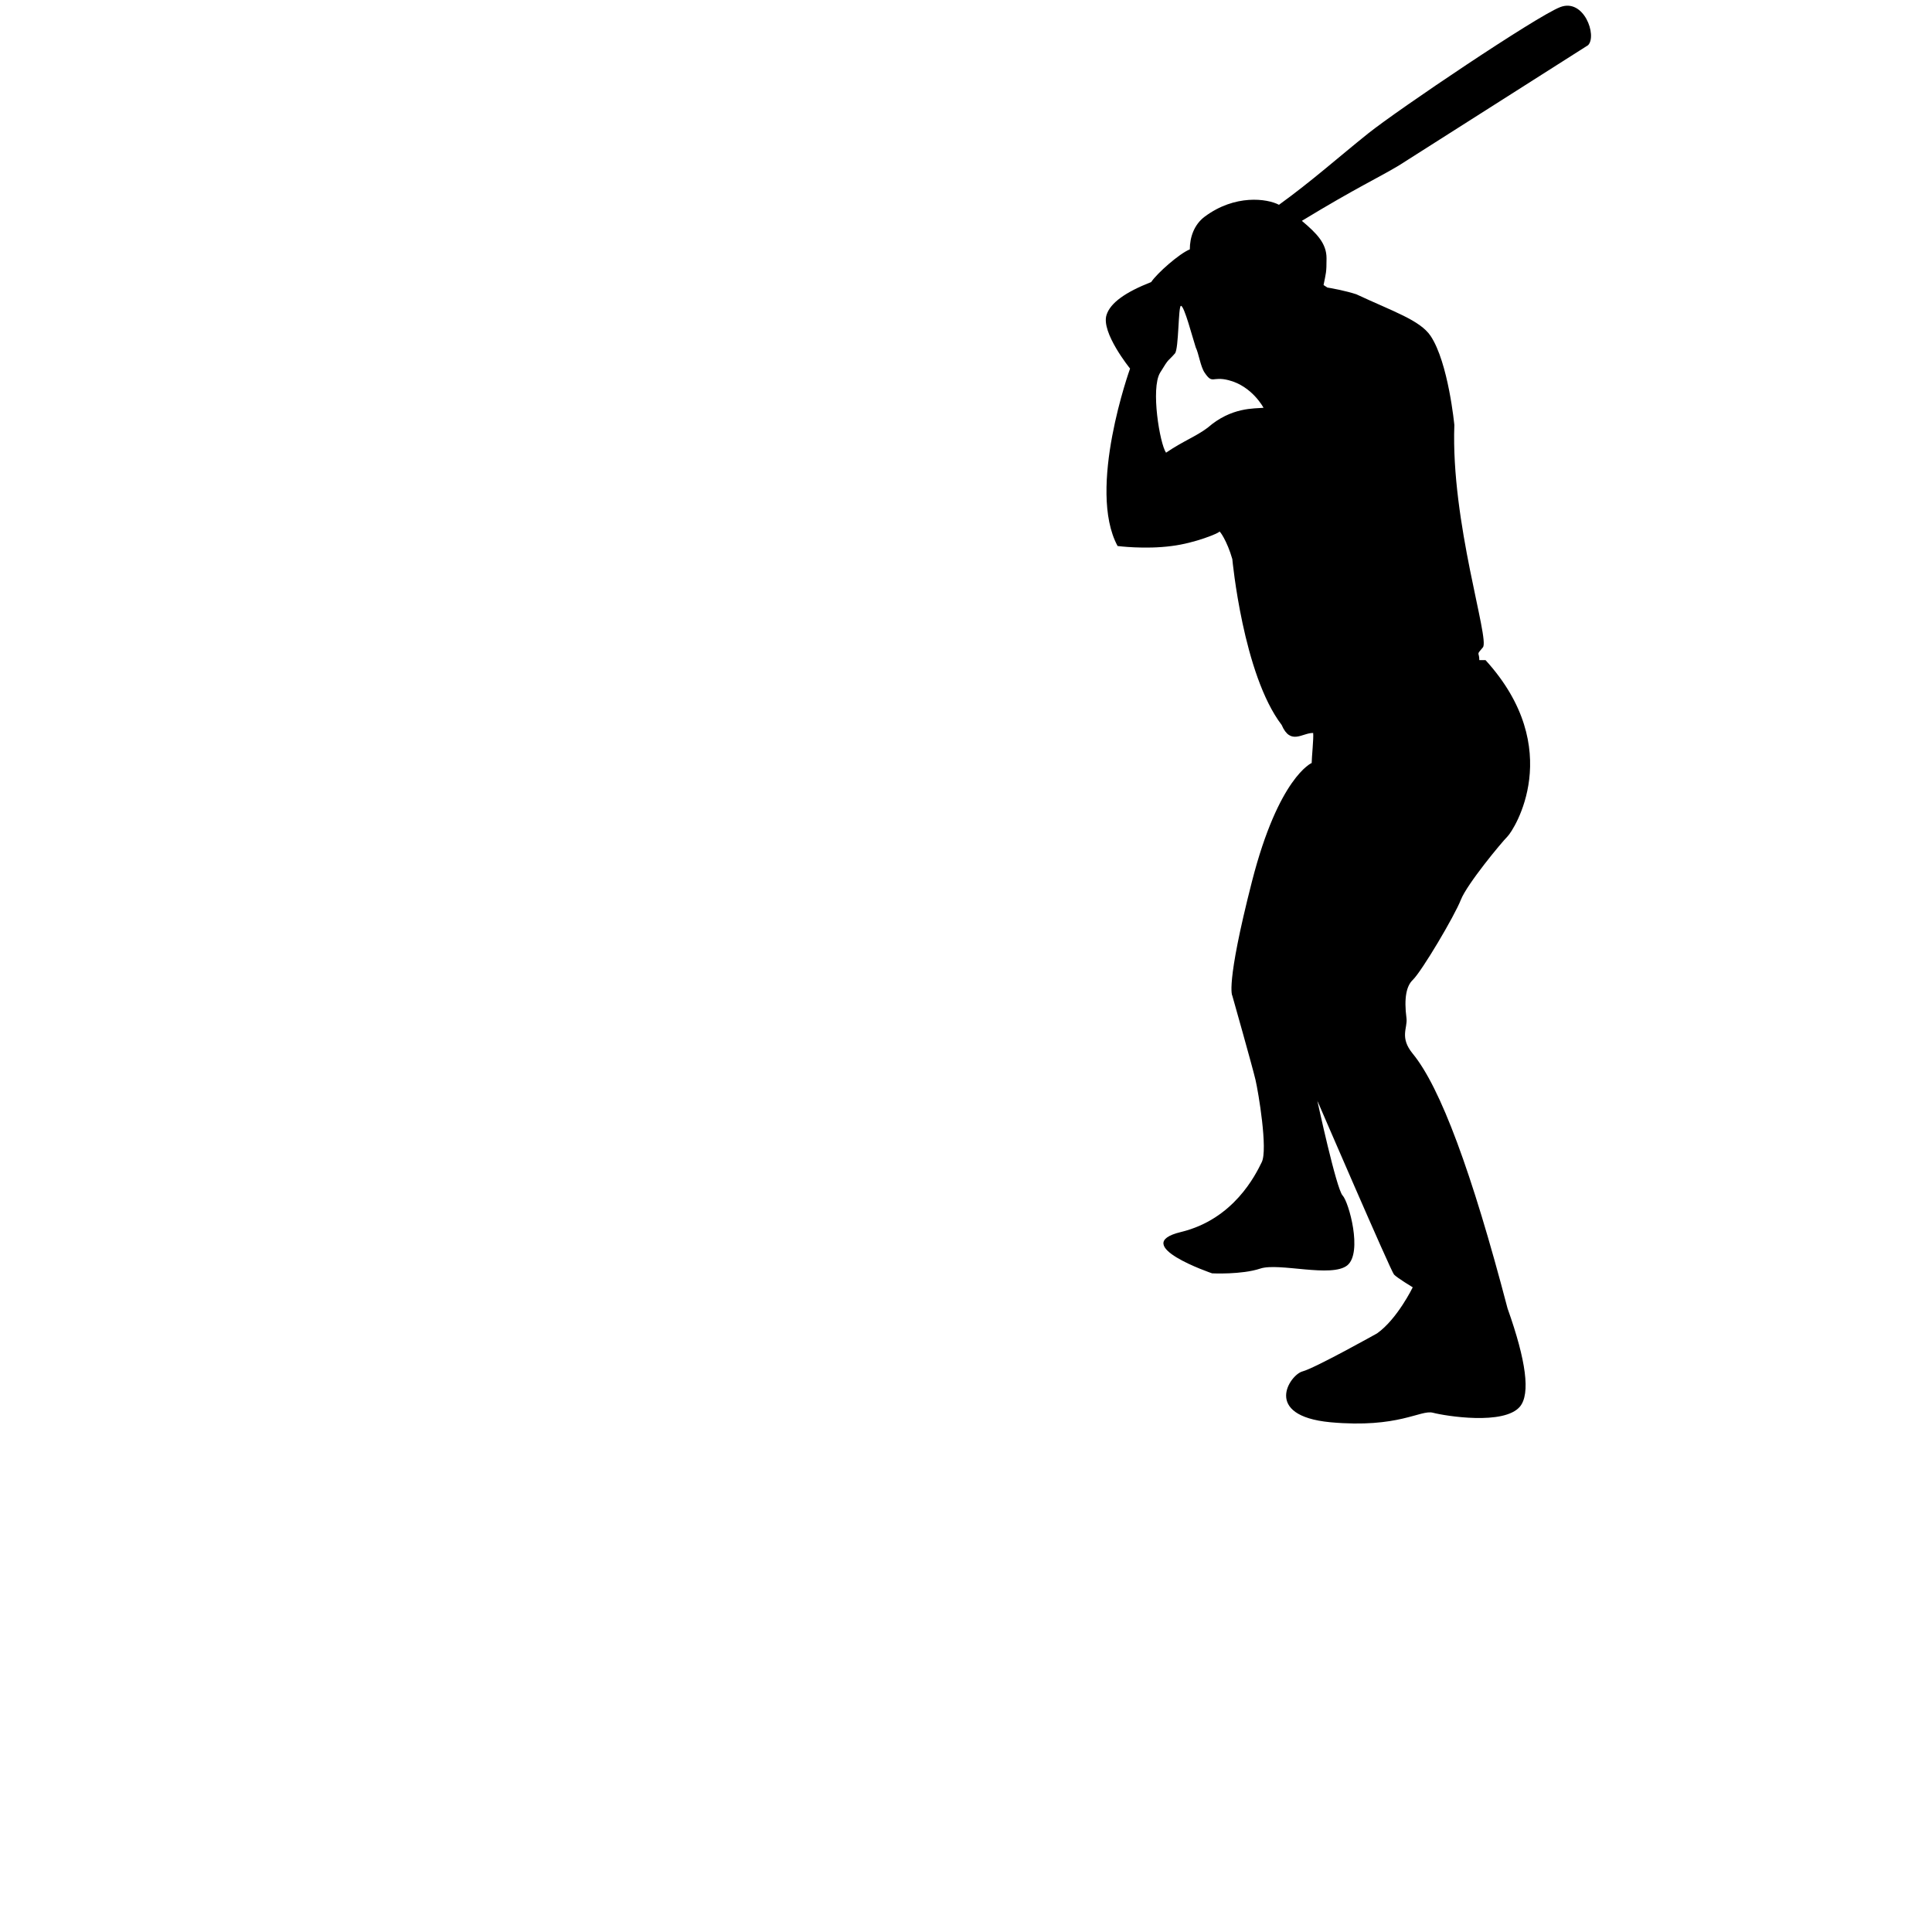<svg xmlns="http://www.w3.org/2000/svg" viewBox="-370 0 650 650"><path d="M107.3,117c-7,19-28,18-28,18c-1.8-1.9-5.5-9-8-11c-5.3-4.3-22-12-44.6-21.5c-3.6-5-6.4-7.5-8.4-7.5c-3,0,14-15.6,20-12.6s8,8,9.5,10.2c1.5,2.2,24.5,1.9,38.5,6.4c12.4,5.8,21.4,8.7,25,14c6,9,8,30,8,30c-1.2,32.8,12,72.1,9.6,74.8c-2.4,2.8-1.2,1.4-1.2,4.3h2.1c27.2,29.9,9.5,57.2,7.4,59.3c-2.1,2.1-13.6,16-15.7,21.3c-2.1,5.4-13.1,24-16.2,27c-2.1,2-3,6-2.1,12.9c0.4,3.3-2.4,6.4,2.1,11.9c9.3,11.3,19.9,39.9,31.9,85.7c6.3,17.7,7.7,28.7,4.2,33c-5.3,6.4-25.1,3.2-29.3,2.1c-4.2-1.1-11.5,5.3-34.5,3.2c-23-2.2-13.6-16-9.4-17.1c4.2-1.1,25.1-12.8,25.1-12.8c6.8-4.8,12-15.5,12-15.5s-5.3-3.2-6.3-4.3c-1-1-25.8-58.5-25.8-58.5s6.4,29.7,8.5,31.9s6.8,19.2,1.6,23.5c-5.3,4.3-23-1-29.3,1.1c-6.3,2.1-16.2,1.6-16.2,1.6s-28.3-9.6-10.5-13.9s25.1-19.2,27.2-23.5c2.1-4.2-1.1-23.4-2.1-27.7S44.6,335,44.6,335s-2.4-3.2,6.6-38.4s20.1-39.9,20.1-39.9c0-1.8,0.7-8.3,0.5-10.1c-3.6-0.1-7.6,4.3-10.6-2.7c-13-17-16.6-55.8-16.6-55.8c-1.7-6-4.4-9.9-4.4-9.2c0,0.4-8,3.8-16,4.8c-9,1.2-18.2,0-18.2,0c-10.4-19.2,4.2-59.7,4.2-59.7s-9.9-12.2-7.9-18.1c1.3-4,6.3-7.6,15-11c2-3,9.5-9.6,13-11c0-4,1.4-8.3,5-11c10.2-7.6,21-6.1,25-4c11.2-8.1,20-16,30-24s56.6-39.4,64.6-42.5s12.5,9.6,9.4,12.8l-63.7,40.5c-7,4.2-14,7.3-32.6,18.6c5.1,4.3,8.3,7.6,8.3,12.6s-0.2,4.9-1,9 M55.1,137.2c0,0-3.8-7.3-11.8-9.3c-5.5-1.4-5.3,1.5-8-2.5c-1.4-2-2-6.5-3-8.5c-1-3-3.9-14.2-5-14c-0.9,0.2-0.7,14.5-2,16c-2.5,2.9-1.8,1.2-5,6.5s-0.1,23.9,2,26.9c5.9-4,10-5.4,14-8.4C44.3,136.9,52.1,137.5,55.1,137.2z" class="st0"></path><path class="st0" d="M67.1,285.8c0,5-6.1,34.6-9.2,45.5c-2,7.3,0.7,16.8,8.2,28.7l8.2,11.9"></path><line class="st0" x1="45.3" y1="88.2" x2="69.3" y2="73.5"></line><line class="st0" x1="39.3" y1="82.9" x2="60.3" y2="68.9"></line></svg>
